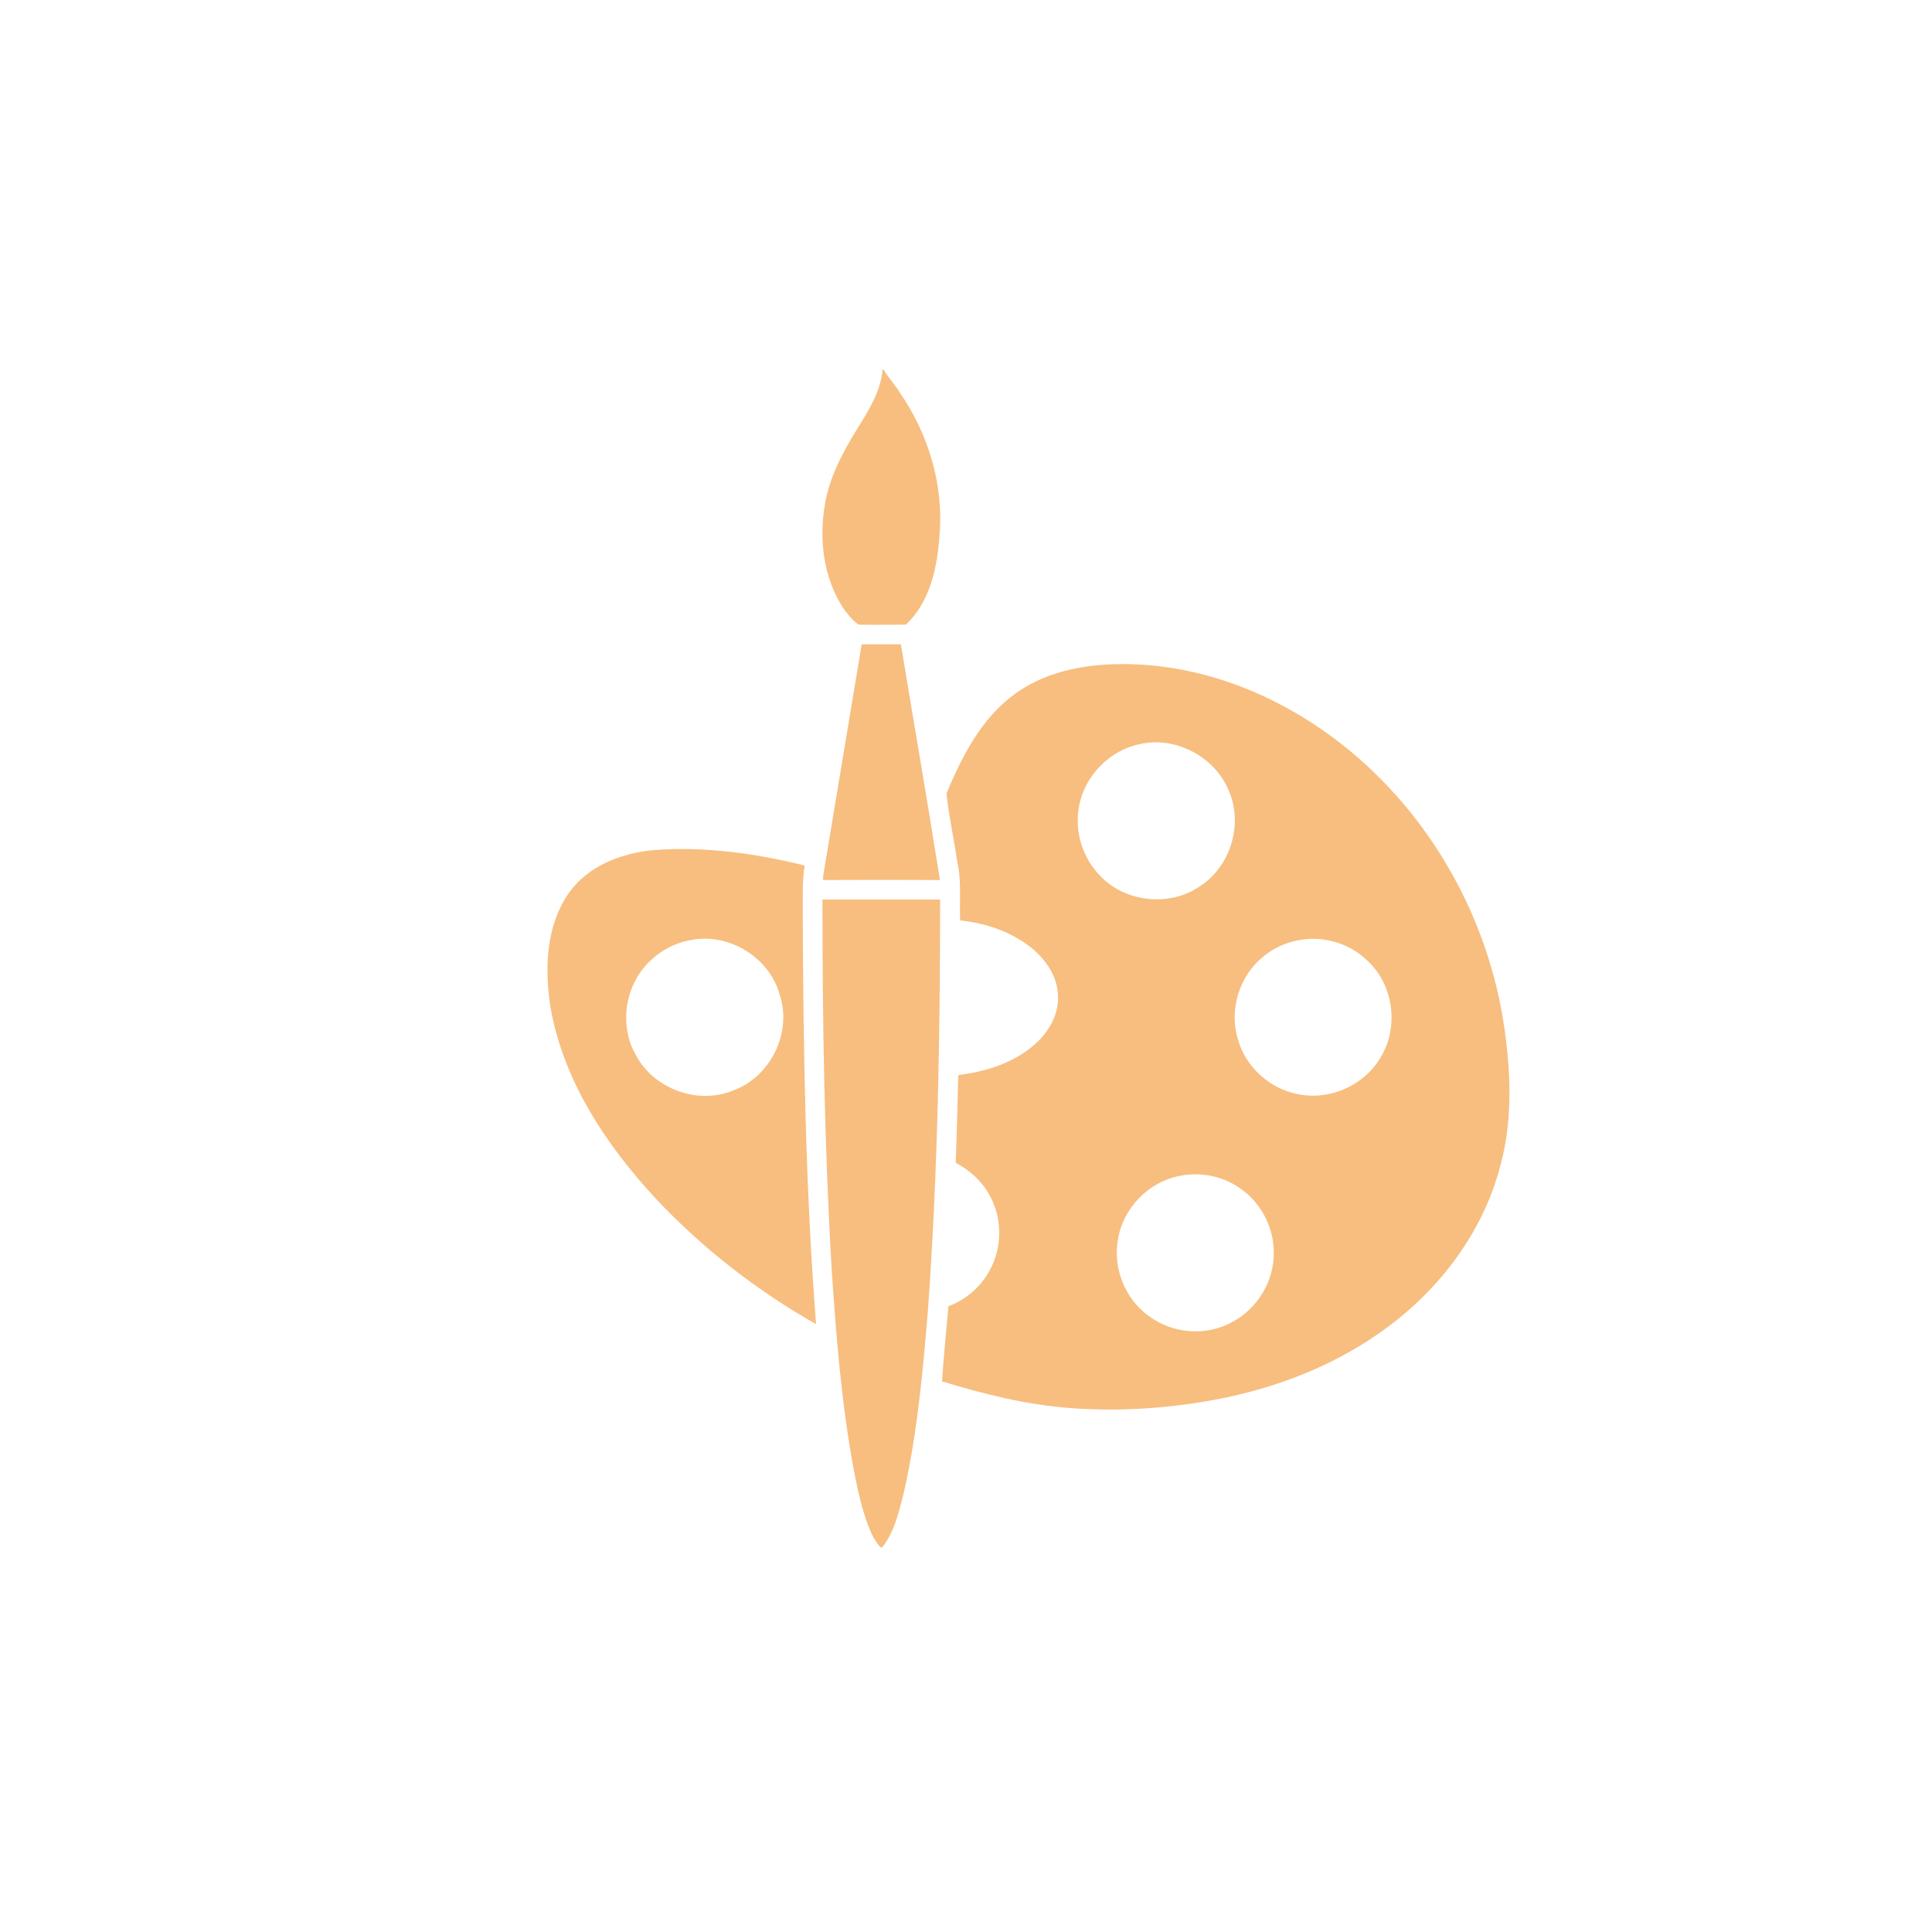 <?xml version="1.0" encoding="utf-8"?>
<!-- Generator: Adobe Illustrator 25.0.0, SVG Export Plug-In . SVG Version: 6.00 Build 0)  -->
<svg version="1.1" id="Calque_1" xmlns="http://www.w3.org/2000/svg" xmlns:xlink="http://www.w3.org/1999/xlink" x="0px" y="0px"
	 viewBox="0 0 100 100" style="enable-background:new 0 0 100 100;" xml:space="preserve">
<style type="text/css">
	.st0{opacity:0.5;}
	.st1{fill:#FFFFFF;}
	.st2{fill:#EF7D00;}
	.st3{clip-path:url(#SVGID_2_);fill:#F6A758;}
	.st4{clip-path:url(#SVGID_2_);fill:#EF7D00;}
	.st5{clip-path:url(#SVGID_4_);fill:#EF7D00;}
</style>
<g class="st0">
	<g>
		<path class="st2" d="M45.68,19.13h0.05c0.25,0.42,0.59,0.77,0.84,1.19c1.48,2.13,2.28,4.77,2.06,7.37
			c-0.11,1.65-0.48,3.46-1.74,4.64c-0.82,0-1.63,0.02-2.45,0c-0.33-0.22-0.57-0.55-0.8-0.86c-1.02-1.57-1.26-3.56-0.94-5.38
			c0.24-1.42,0.93-2.7,1.68-3.91C44.96,21.24,45.59,20.26,45.68,19.13"/>
		<path class="st2" d="M44.6,33.35c0.68,0,1.35,0,2.03,0c0.67,4.07,1.38,8.13,2.02,12.2c-2.02-0.01-4.04-0.01-6.05,0
			c0-0.16,0.02-0.32,0.05-0.47C43.3,41.17,43.95,37.26,44.6,33.35"/>
		<path class="st2" d="M61.03,60.87c-1.59,0.31-2.9,1.67-3.16,3.26c-0.28,1.5,0.36,3.12,1.61,4c1.21,0.9,2.93,1.04,4.26,0.32
			c1.32-0.68,2.21-2.12,2.19-3.61c0.01-1.4-0.76-2.77-1.97-3.48C63.1,60.83,62.03,60.66,61.03,60.87 M67.18,48.67
			c-0.68,0.13-1.33,0.44-1.85,0.89c-1.22,1.02-1.73,2.78-1.24,4.29c0.41,1.4,1.65,2.51,3.08,2.78c1.67,0.36,3.51-0.48,4.33-1.97
			c0.92-1.57,0.61-3.73-0.74-4.95C69.84,48.81,68.45,48.41,67.18,48.67 M59.02,38.51c-1.58,0.31-2.89,1.65-3.17,3.23
			c-0.25,1.3,0.19,2.71,1.14,3.64c1.31,1.34,3.58,1.56,5.12,0.49c1.59-1.02,2.25-3.22,1.49-4.95C62.88,39.17,60.86,38.1,59.02,38.51
			 M52.53,35.92c1.81-1.32,4.13-1.63,6.32-1.53c3.69,0.17,7.25,1.62,10.19,3.82c4.68,3.49,7.85,8.88,8.77,14.63
			c0.39,2.51,0.52,5.13-0.18,7.6c-0.95,3.54-3.34,6.58-6.34,8.63c-2.6,1.8-5.64,2.9-8.74,3.44c-2.36,0.41-4.77,0.55-7.16,0.37
			c-2.26-0.17-4.47-0.72-6.63-1.38c0.08-1.3,0.22-2.59,0.33-3.89c0.92-0.34,1.71-1.03,2.16-1.9c0.62-1.15,0.63-2.62,0.01-3.77
			c-0.39-0.76-1.04-1.36-1.79-1.75c0.05-1.5,0.09-3,0.13-4.5l0.04-0.05c1.43-0.18,2.88-0.64,3.97-1.63c0.7-0.63,1.21-1.54,1.15-2.5
			c-0.03-0.97-0.62-1.83-1.35-2.43c-1.05-0.85-2.38-1.3-3.71-1.44c-0.05-1.01,0.08-2.03-0.15-3.02c-0.17-1.19-0.44-2.37-0.56-3.56
			C49.8,39.15,50.79,37.17,52.53,35.92"/>
		<path class="st2" d="M35.64,48.68c-0.73,0.15-1.42,0.51-1.96,1.03c-1.34,1.23-1.67,3.39-0.74,4.95c0.93,1.71,3.18,2.53,4.99,1.79
			c1.93-0.69,3.07-2.97,2.44-4.92C39.85,49.53,37.65,48.21,35.64,48.68 M33.84,44c2.63-0.2,5.27,0.17,7.81,0.8
			c-0.14,0.84-0.09,1.7-0.1,2.55c0.03,7.07,0.14,14.14,0.69,21.19c-3.05-1.73-5.86-3.91-8.27-6.47c-2.62-2.82-4.87-6.21-5.5-10.08
			c-0.28-1.95-0.19-4.13,0.99-5.79C30.46,44.8,32.19,44.15,33.84,44"/>
		<path class="st2" d="M42.57,46.56c2.03,0,4.06,0,6.09,0c0,7.05-0.12,14.1-0.62,21.13c-0.26,3.16-0.54,6.34-1.23,9.44
			c-0.26,1.02-0.48,2.11-1.14,2.96h-0.09c-0.26-0.27-0.43-0.6-0.57-0.94c-0.39-0.97-0.61-2-0.81-3.02
			c-0.65-3.49-0.93-7.03-1.16-10.56C42.67,59.24,42.57,52.9,42.57,46.56"/>
	</g>
</g>
</svg>
